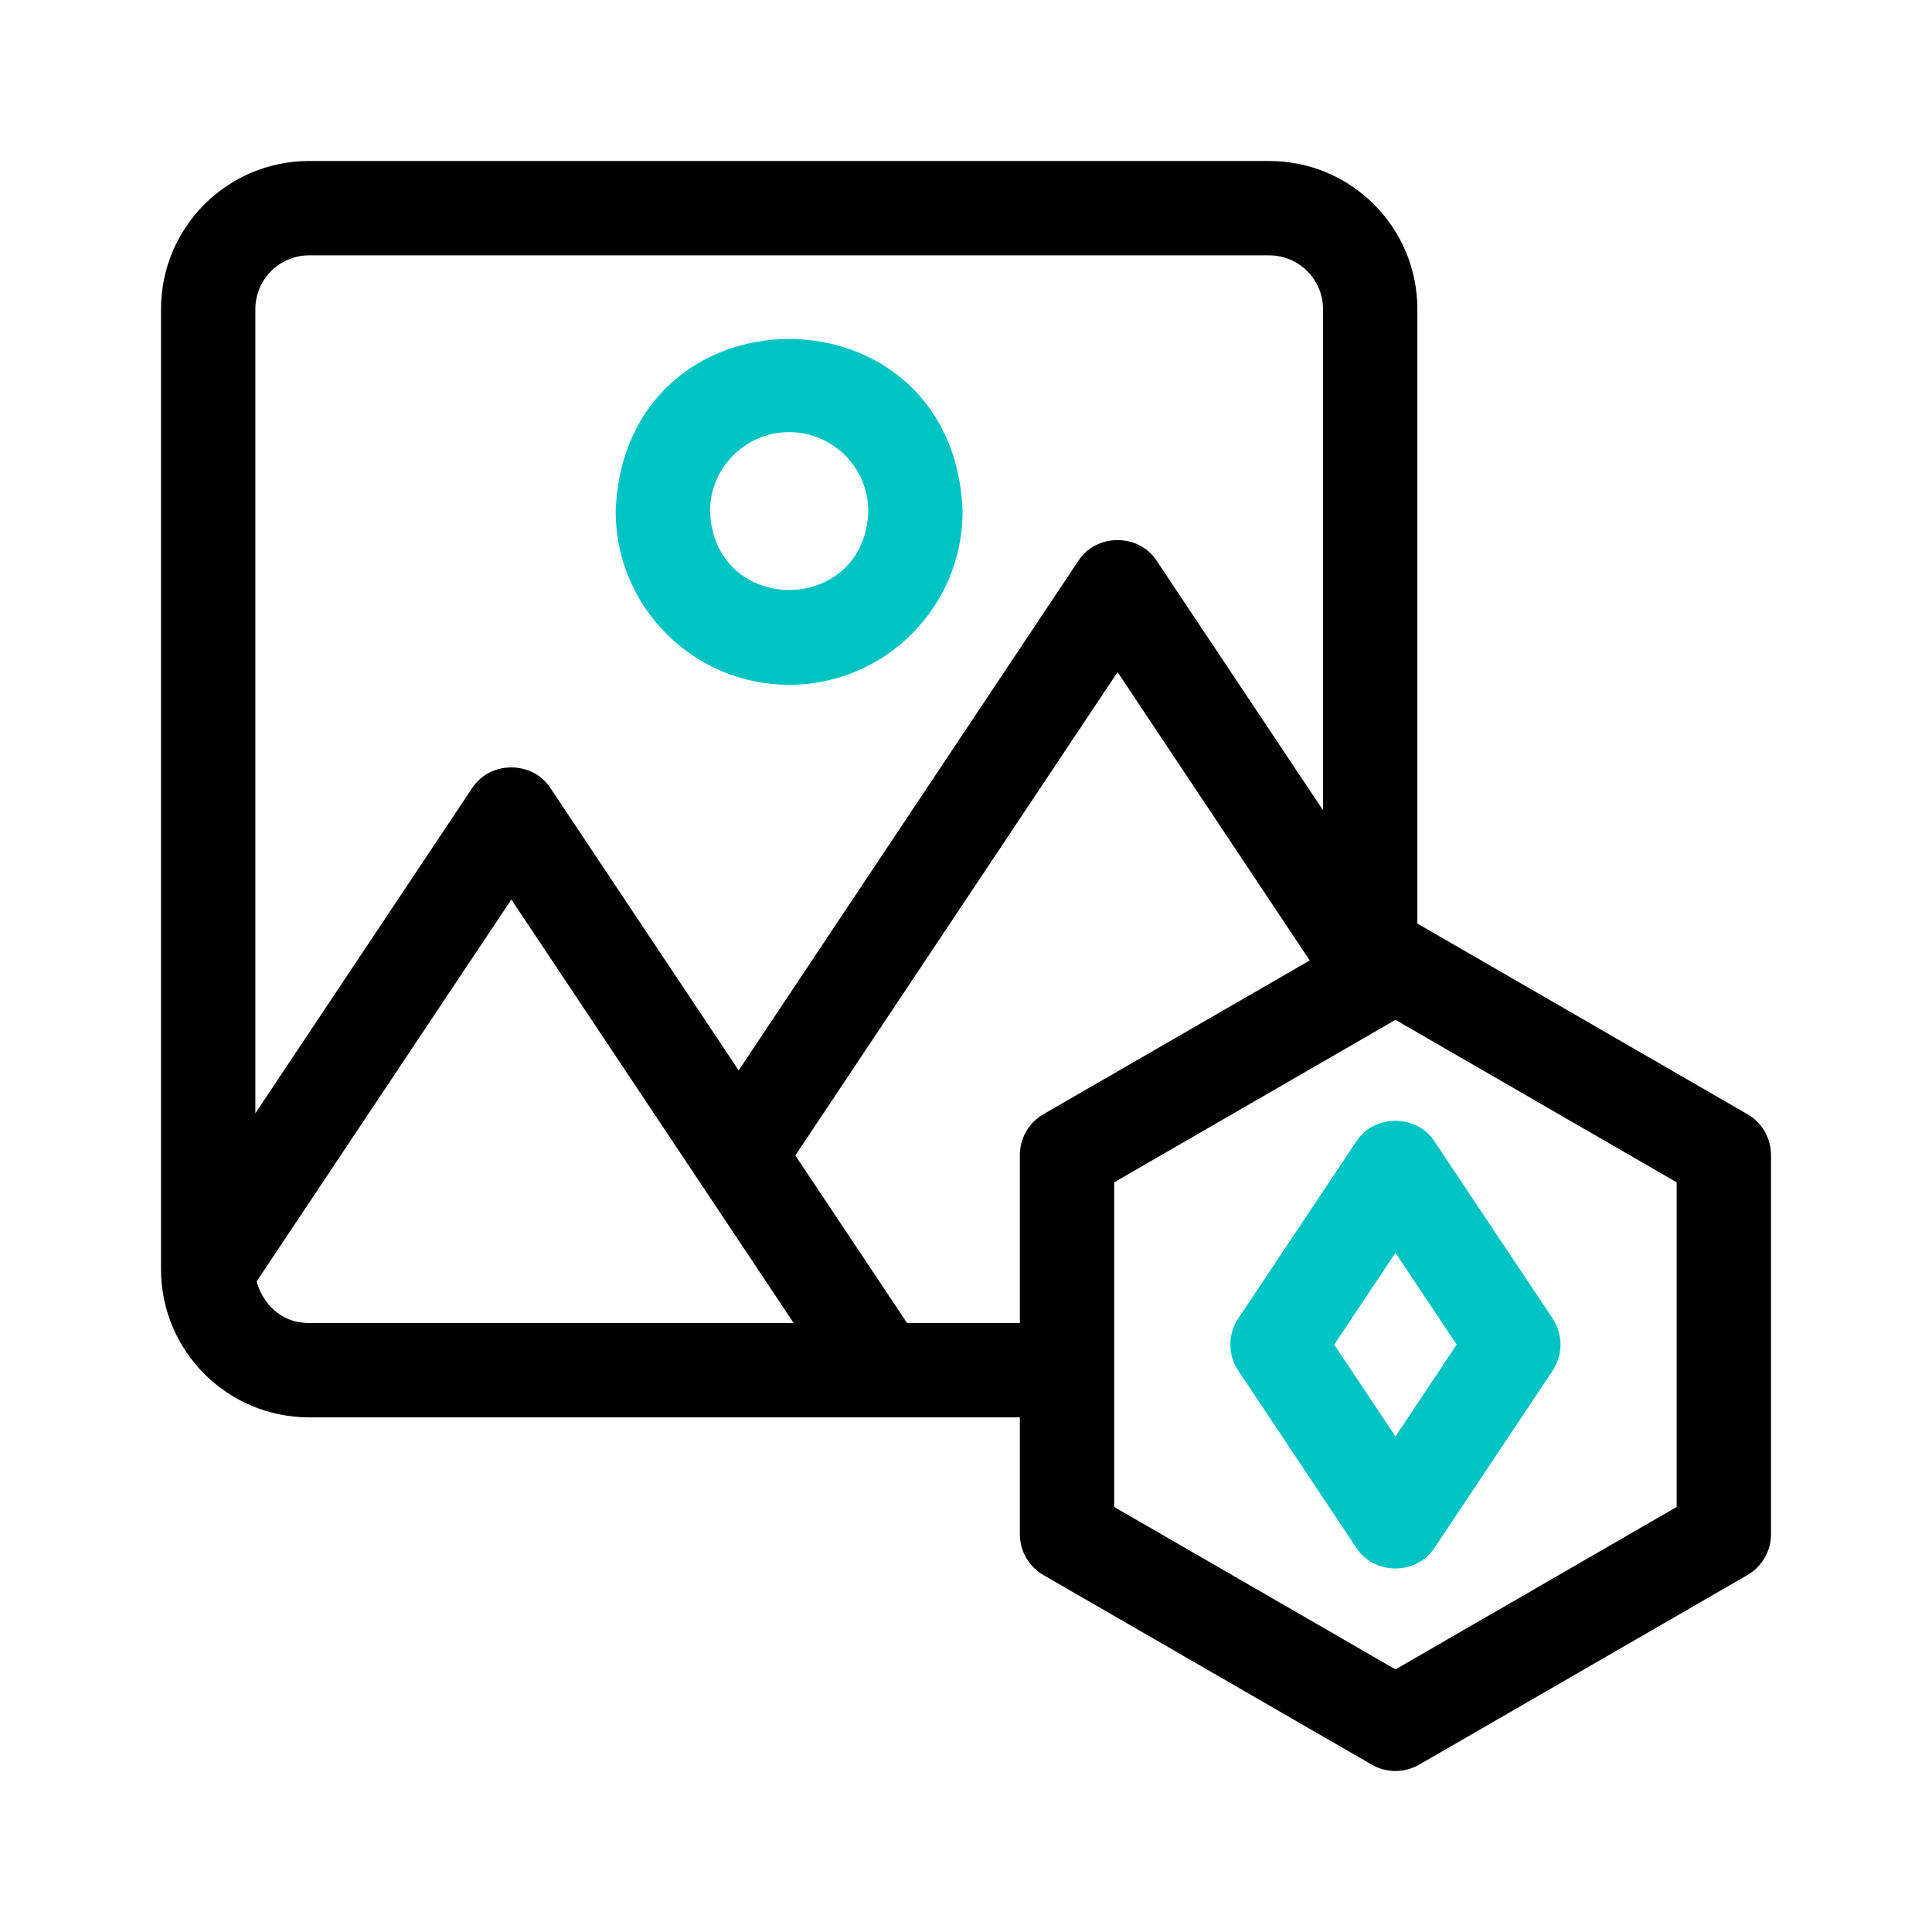 <svg width="24" height="24" viewBox="0 0 24 24" fill="none" xmlns="http://www.w3.org/2000/svg">
<path fill-rule="evenodd" clip-rule="evenodd" d="M11.958 6.352C11.958 7.54 10.992 8.507 9.803 8.507C8.615 8.507 7.648 7.54 7.648 6.352C7.756 3.497 11.85 3.497 11.958 6.352ZM10.787 6.352C10.787 5.809 10.345 5.368 9.803 5.368C9.261 5.368 8.82 5.809 8.82 6.352C8.87 7.654 10.737 7.654 10.787 6.352Z" fill="#00C4C3"/>
<path fill-rule="evenodd" clip-rule="evenodd" d="M21.707 13.841L17.628 11.485C17.623 11.482 17.618 11.48 17.613 11.477L17.613 11.477L17.607 11.474V3.841C17.607 2.824 16.784 2 15.766 2H3.841C2.824 2 2 2.823 2 3.841V15.766C2 16.782 2.822 17.607 3.841 17.607H12.669V19.059C12.669 19.268 12.781 19.461 12.962 19.566L17.042 21.922C17.223 22.026 17.446 22.026 17.628 21.922L21.707 19.566C21.888 19.461 22 19.268 22 19.059V14.348C22 14.139 21.888 13.945 21.707 13.841ZM3.172 3.841C3.172 3.471 3.471 3.172 3.841 3.172H15.766C16.135 3.172 16.435 3.471 16.435 3.841V10.065L14.37 6.968C14.149 6.623 13.617 6.623 13.395 6.968L9.176 13.297L6.839 9.792C6.618 9.447 6.085 9.447 5.864 9.792L3.172 13.83V3.841ZM3.189 15.917C3.226 16.077 3.404 16.435 3.841 16.435H9.859L6.352 11.174L3.189 15.917ZM11.268 16.435L9.88 14.354L13.883 8.349L16.27 11.931L12.962 13.841C12.781 13.945 12.669 14.139 12.669 14.348V16.435H11.268ZM17.335 20.738L20.828 18.72V14.687L17.335 12.669L13.841 14.687V18.72L17.335 20.738Z" fill="black"/>
<path fill-rule="evenodd" clip-rule="evenodd" d="M15.383 16.378L16.847 14.182C17.069 13.837 17.601 13.837 17.822 14.182L19.287 16.378C19.418 16.575 19.418 16.831 19.287 17.028L17.822 19.225C17.601 19.57 17.069 19.57 16.847 19.225L15.383 17.028C15.251 16.831 15.251 16.575 15.383 16.378ZM17.335 17.844L18.095 16.703L17.335 15.563L16.574 16.703L17.335 17.844Z" fill="#00C4C3"/>
</svg>
